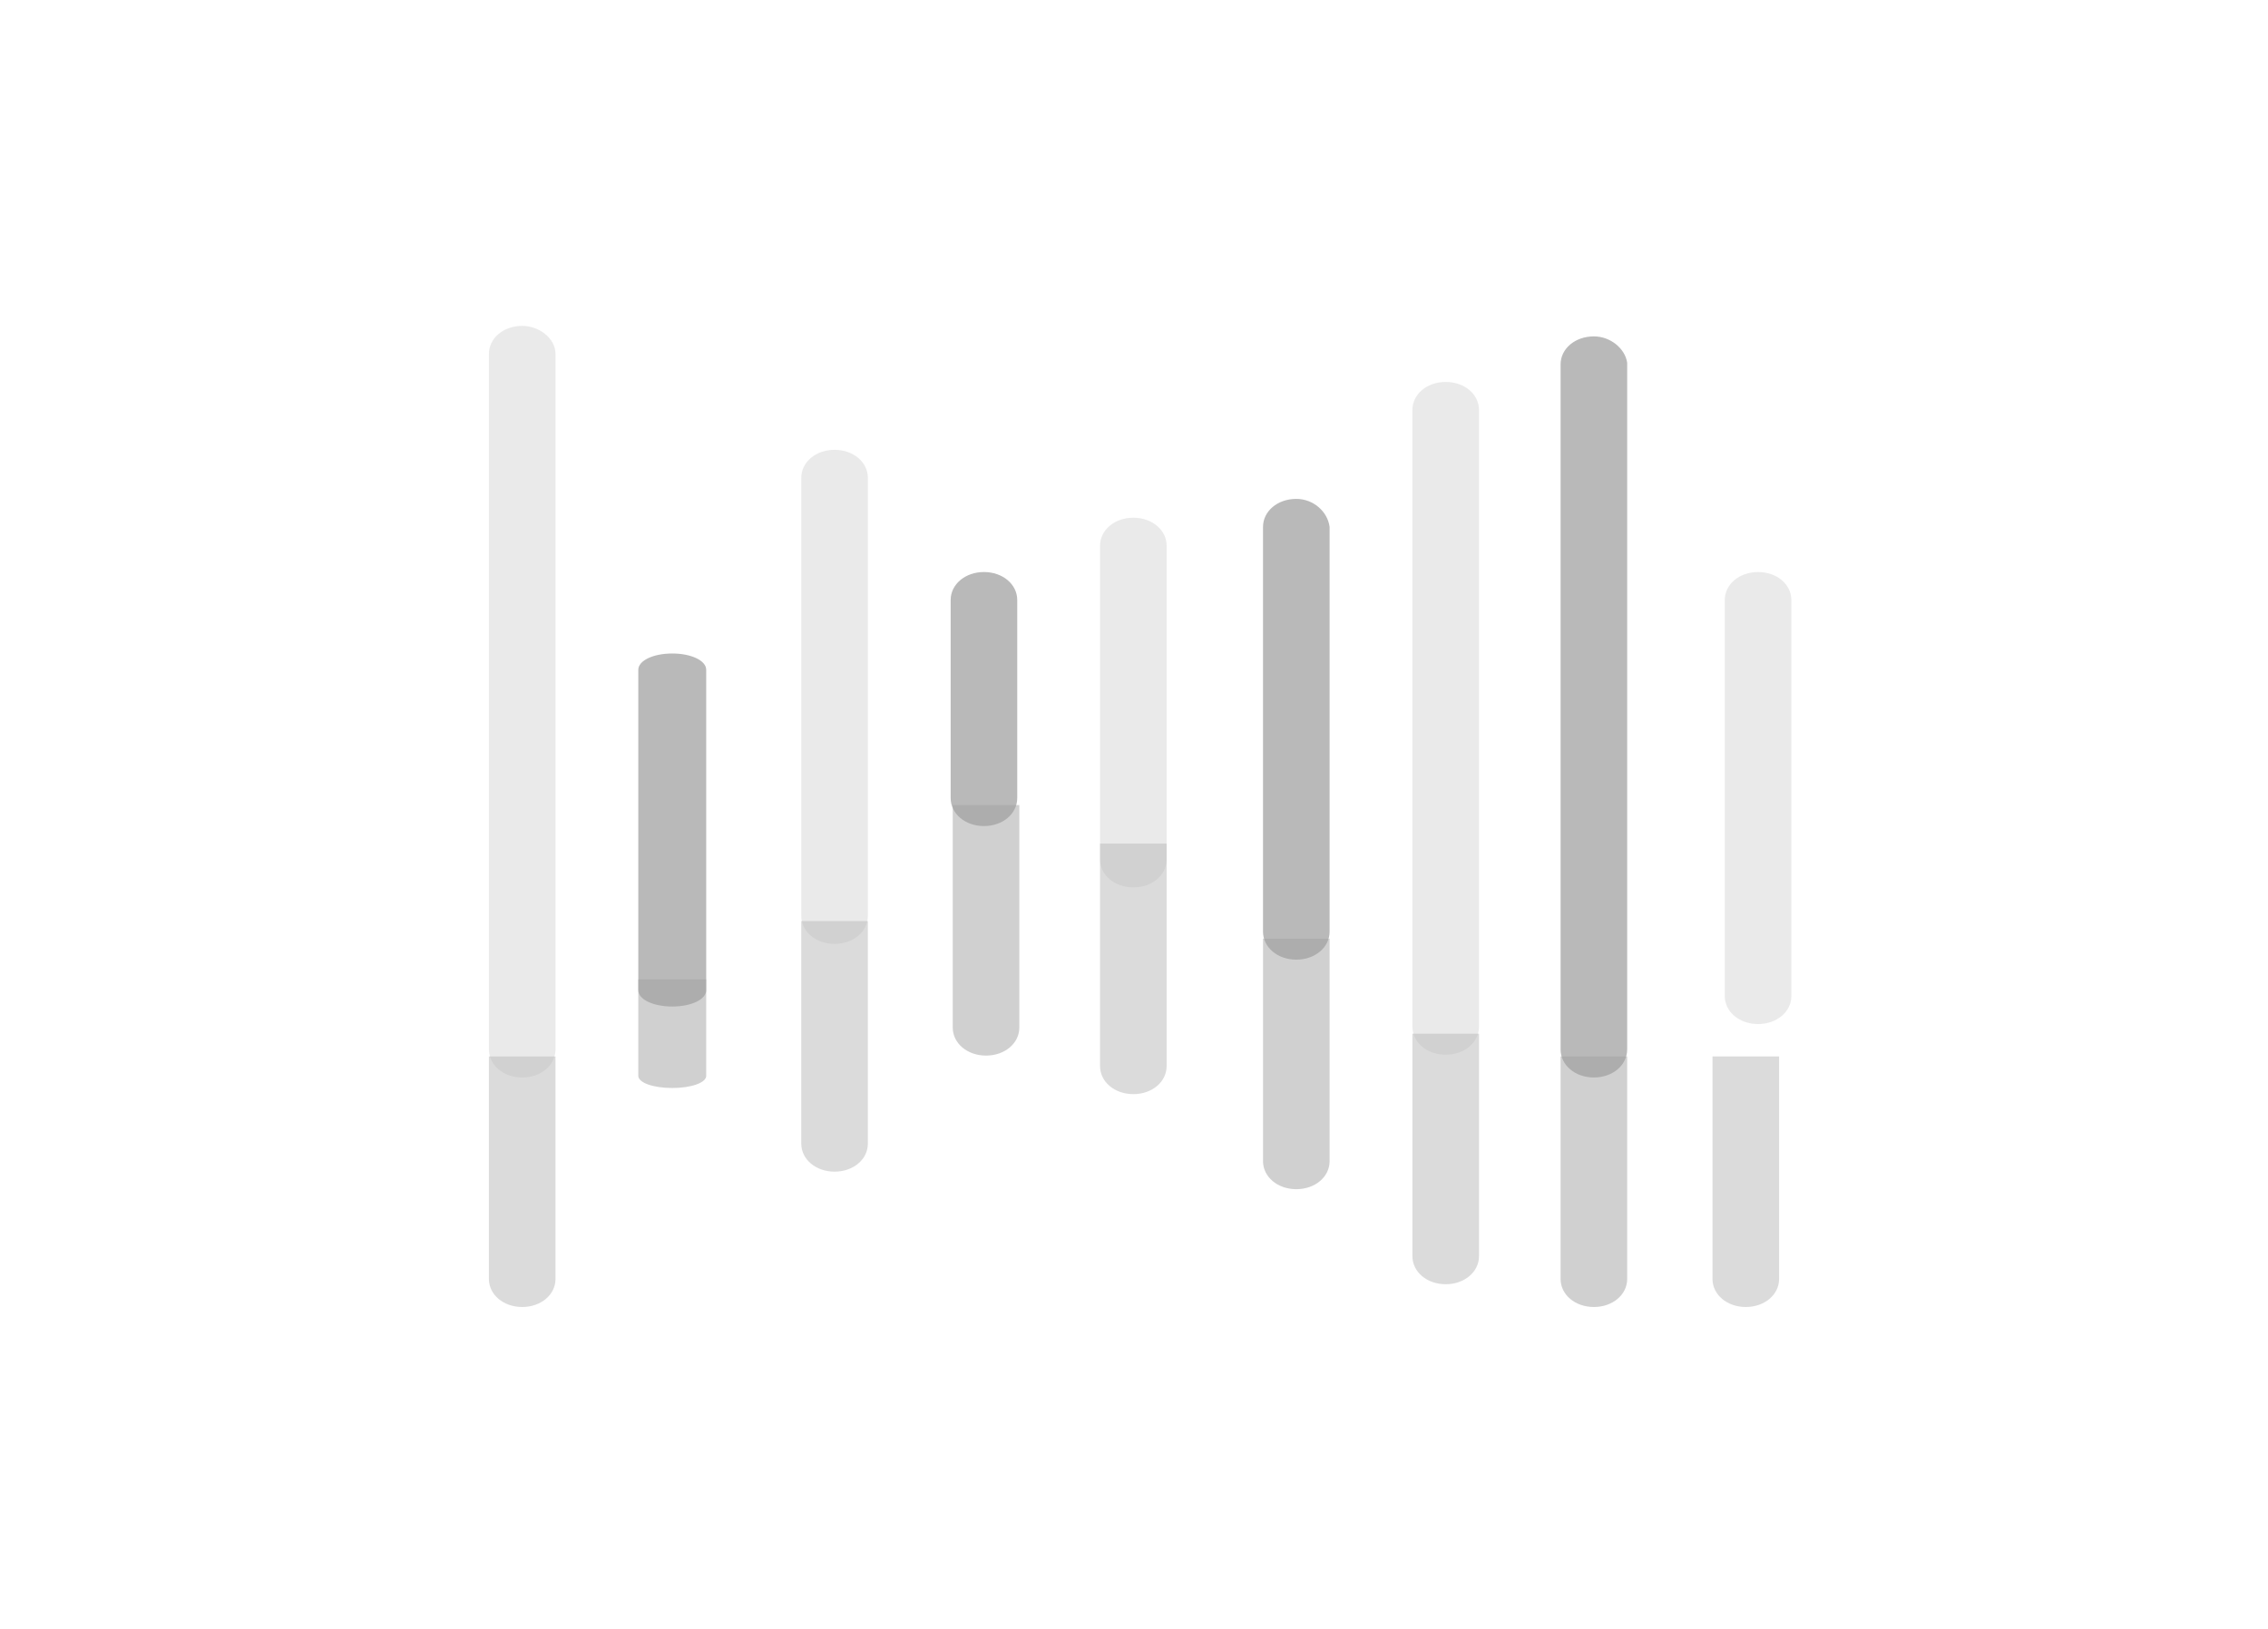 <svg width="167" height="120" viewBox="0 0 167 120" fill="none" xmlns="http://www.w3.org/2000/svg">
<path d="M167 0H0V120H167V0Z" fill="white"/>
<path d="M38.452 24C37.073 24 36 24.903 36 26.064V77.29C36 78.452 37.073 79.355 38.452 79.355C39.831 79.355 40.903 78.452 40.903 77.29V26.064C40.903 24.903 39.677 24 38.452 24Z" fill="#D7D7D7" fill-opacity="0.5"/>
<path d="M49.5 48.129C48.094 48.129 47 48.654 47 49.328V72.93C47 73.605 48.094 74.129 49.5 74.129C50.906 74.129 52 73.605 52 72.93V49.328C52 48.654 50.906 48.129 49.5 48.129Z" fill="#B9B9B9"/>
<path d="M61.452 33.129C60.073 33.129 59 34.032 59 35.194V67.452C59 68.613 60.073 69.516 61.452 69.516C62.831 69.516 63.903 68.613 63.903 67.452V35.194C63.903 34.032 62.831 33.129 61.452 33.129Z" fill="#D7D7D7" fill-opacity="0.5"/>
<path d="M72.452 42.129C71.073 42.129 70 43.032 70 44.194V58.774C70 59.935 71.073 60.839 72.452 60.839C73.831 60.839 74.903 59.935 74.903 58.774V44.194C74.903 43.032 73.831 42.129 72.452 42.129Z" fill="#B9B9B9"/>
<path d="M83.452 38.129C82.073 38.129 81 39.032 81 40.194V63.29C81 64.452 82.073 65.355 83.452 65.355C84.831 65.355 85.903 64.452 85.903 63.29V40.194C85.903 39.032 84.831 38.129 83.452 38.129Z" fill="#D7D7D7" fill-opacity="0.5"/>
<path d="M95.452 36.742C94.073 36.742 93 37.645 93 38.806V68.613C93 69.774 94.073 70.677 95.452 70.677C96.831 70.677 97.903 69.774 97.903 68.613V38.806C97.75 37.645 96.677 36.742 95.452 36.742Z" fill="#B9B9B9"/>
<path d="M106.452 28.129C105.073 28.129 104 29.032 104 30.194V75.613C104 76.774 105.073 77.677 106.452 77.677C107.831 77.677 108.903 76.774 108.903 75.613V30.194C108.903 29.032 107.831 28.129 106.452 28.129Z" fill="#D7D7D7" fill-opacity="0.5"/>
<path d="M117.363 24.774C115.984 24.774 114.911 25.677 114.911 26.839V77.29C114.911 78.452 115.984 79.355 117.363 79.355C118.742 79.355 119.814 78.452 119.814 77.29V26.71C119.661 25.677 118.589 24.774 117.363 24.774Z" fill="#B9B9B9"/>
<path d="M129.452 42.129C128.073 42.129 127 43.032 127 44.194V73.355C127 74.516 128.073 75.419 129.452 75.419C130.831 75.419 131.903 74.516 131.903 73.355V44.194C131.903 43.032 130.831 42.129 129.452 42.129Z" fill="#D7D7D7" fill-opacity="0.5"/>
<path d="M47 72.129V79.234C47 79.737 48.094 80.129 49.5 80.129C50.906 80.129 52 79.737 52 79.234V72.129H47Z" fill="#A2A3A3" fill-opacity="0.5"/>
<path d="M36 77.806V94.194C36 95.355 37.073 96.258 38.452 96.258C39.831 96.258 40.903 95.355 40.903 94.194V77.806H36Z" fill="#B8B8B8" fill-opacity="0.5"/>
<path d="M59 67.839V84.226C59 85.387 60.073 86.29 61.452 86.29C62.831 86.29 63.903 85.387 63.903 84.226V67.839H59Z" fill="#B8B8B8" fill-opacity="0.5"/>
<path d="M70.153 59.29V75.677C70.153 76.839 71.226 77.742 72.605 77.742C73.984 77.742 75.056 76.839 75.056 75.677V59.29H70.153Z" fill="#A2A3A3" fill-opacity="0.5"/>
<path d="M81 62.129V78.516C81 79.677 82.073 80.581 83.452 80.581C84.831 80.581 85.903 79.677 85.903 78.516V62.129H81Z" fill="#B8B8B8" fill-opacity="0.5"/>
<path d="M93 69.129V85.516C93 86.677 94.073 87.581 95.452 87.581C96.831 87.581 97.903 86.677 97.903 85.516V69.129H93Z" fill="#A2A3A3" fill-opacity="0.5"/>
<path d="M104 76.129V92.516C104 93.677 105.073 94.581 106.452 94.581C107.831 94.581 108.903 93.677 108.903 92.516V76.129H104Z" fill="#B8B8B8" fill-opacity="0.5"/>
<path d="M114.911 77.806V94.194C114.911 95.355 115.984 96.258 117.363 96.258C118.742 96.258 119.814 95.355 119.814 94.194V77.806H114.911Z" fill="#A2A3A3" fill-opacity="0.5"/>
<path d="M126.097 77.806V94.194C126.097 95.355 127.169 96.258 128.548 96.258C129.927 96.258 131 95.355 131 94.194V77.806H126.097Z" fill="#B8B8B8" fill-opacity="0.5"/>
</svg>
